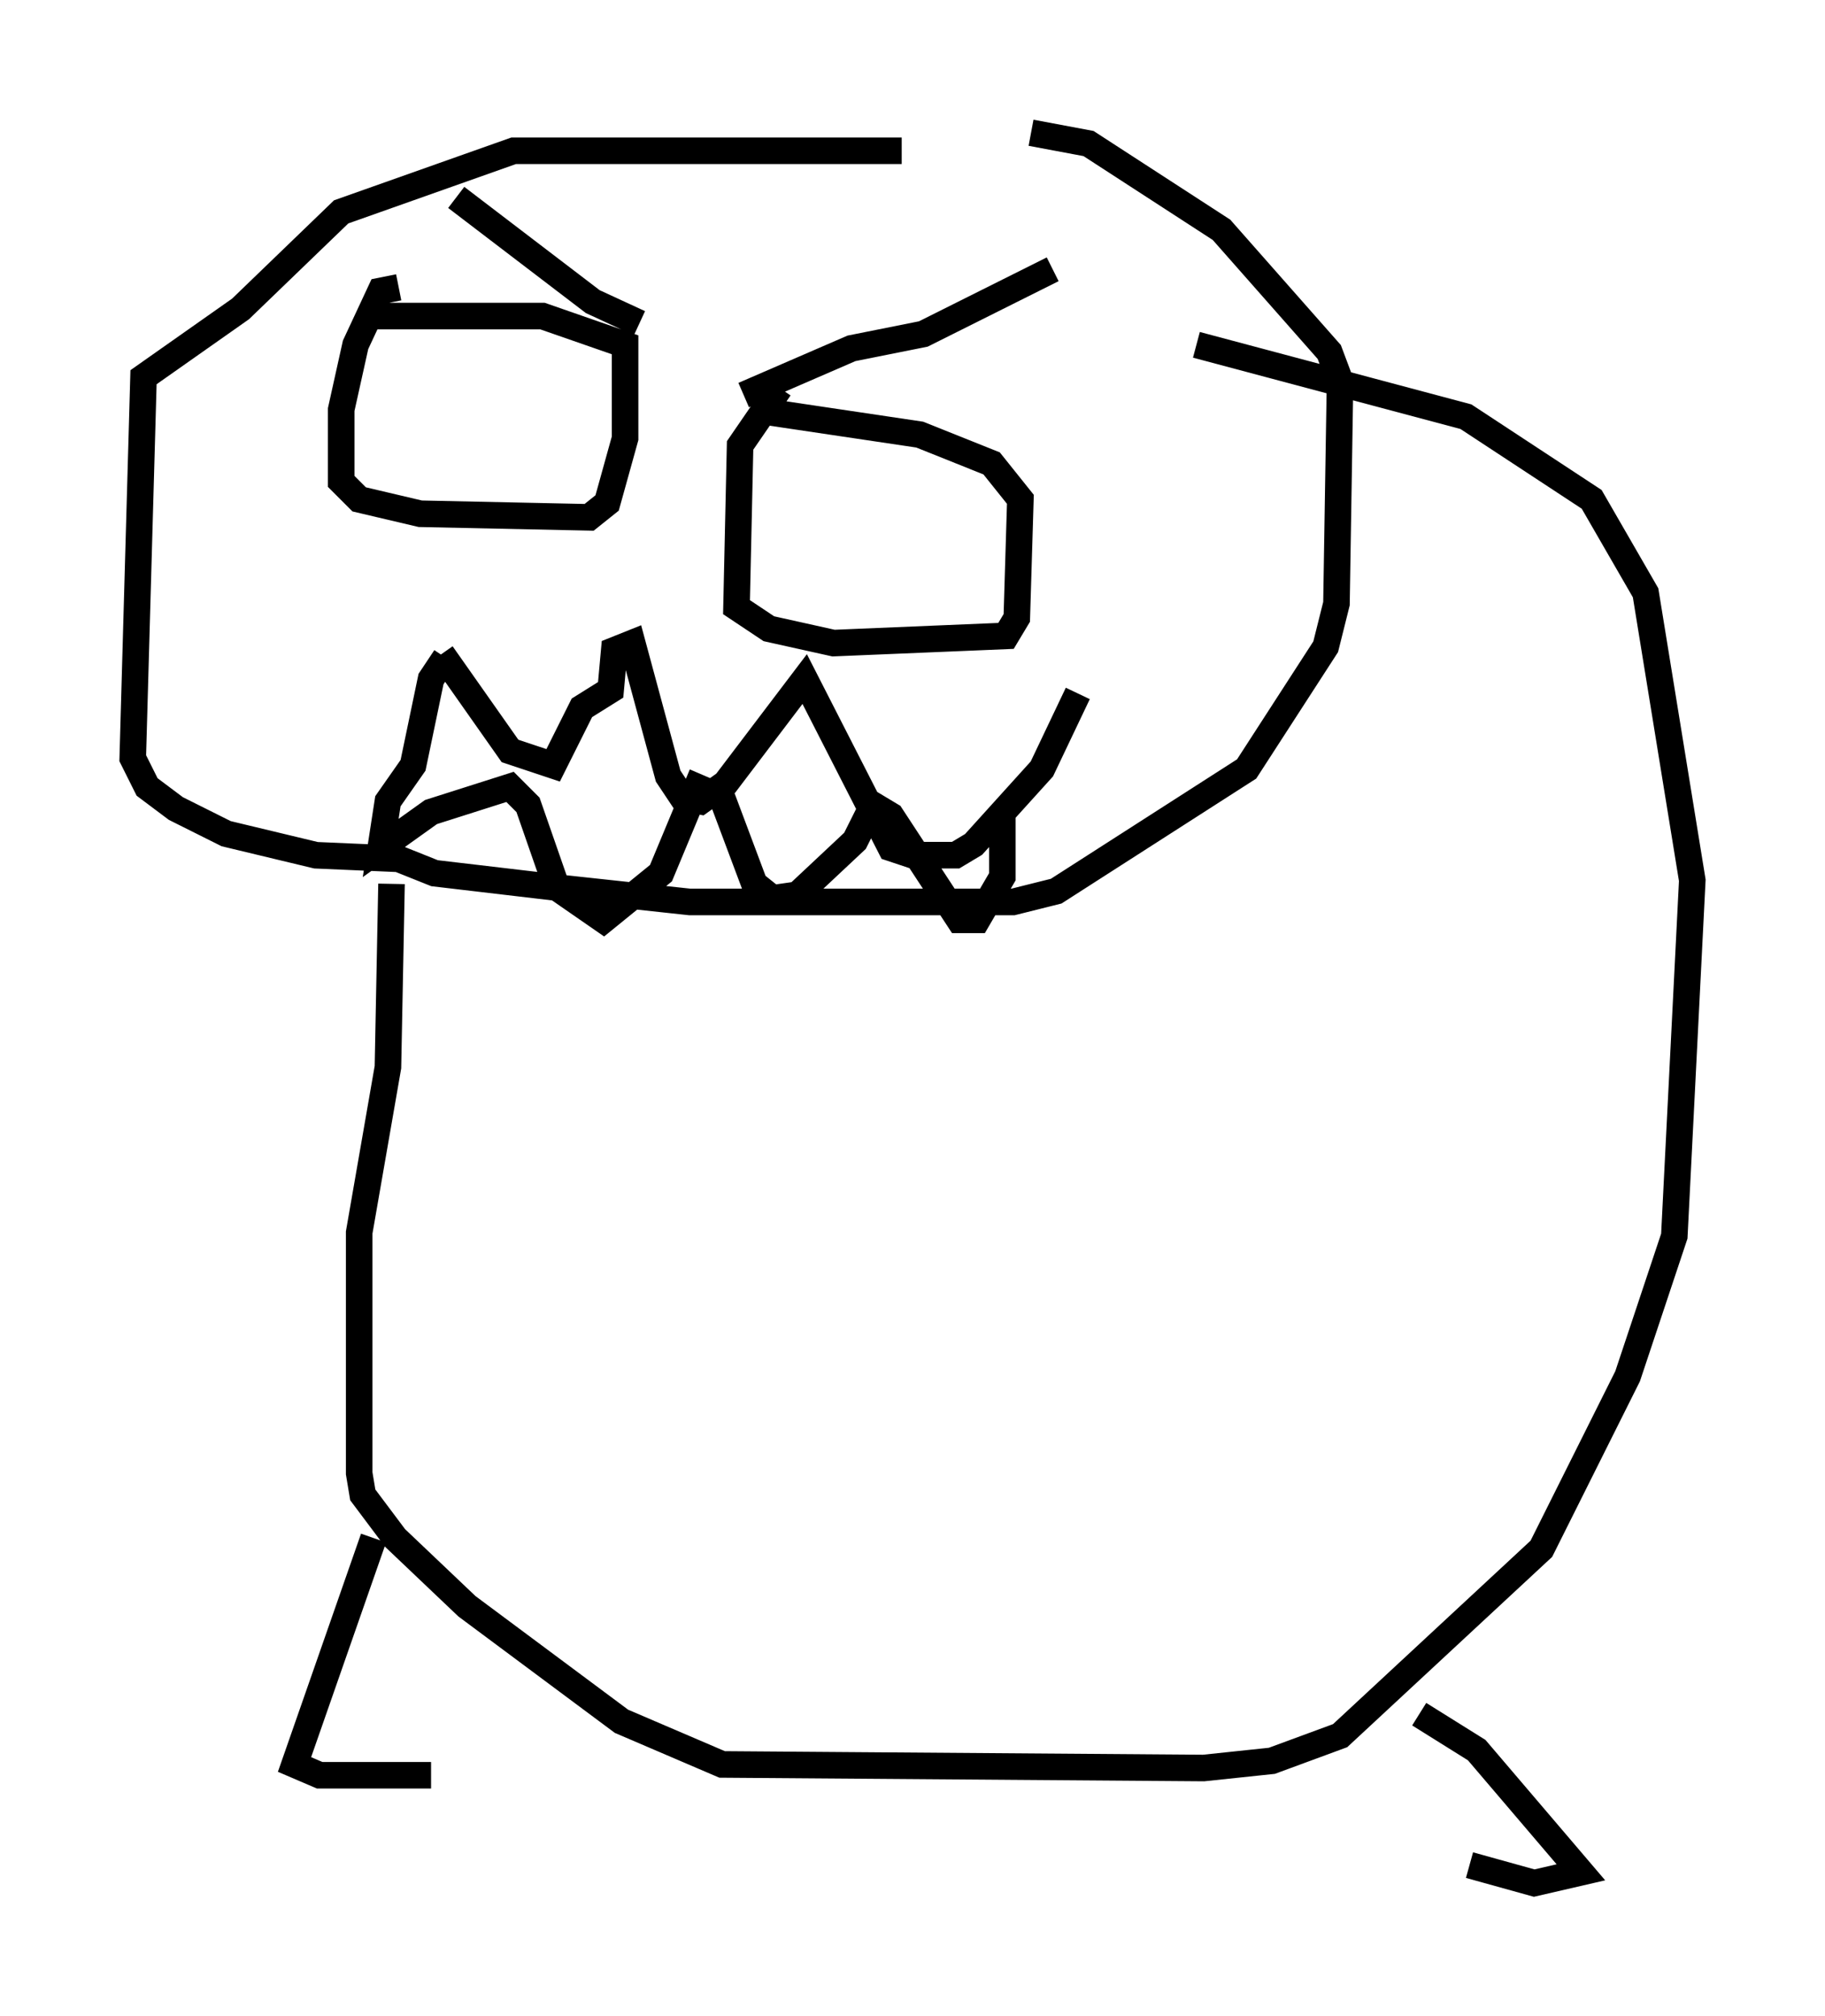 <?xml version="1.0" encoding="utf-8" ?>
<svg baseProfile="full" height="75.899" version="1.1" width="68.727" xmlns="http://www.w3.org/2000/svg" xmlns:ev="http://www.w3.org/2001/xml-events" xmlns:xlink="http://www.w3.org/1999/xlink"><defs /><rect fill="white" height="75.899" width="68.727" x="0" y="0" /><path d="M41.941, 6.624 m-7.984, -0.947 l-14.614, 0.0 -6.495, 2.3 l-3.789, 3.654 -3.654, 2.571 l-0.406, 14.344 0.541, 1.083 l1.083, 0.812 1.894, 0.947 l3.383, 0.812 3.112, 0.135 l1.353, 0.541 4.601, 0.541 l5.007, 0.541 12.178, 0.0 l1.624, -0.406 7.172, -4.601 l2.977, -4.601 0.406, -1.624 l0.135, -8.39 -0.406, -1.083 l-4.059, -4.601 -5.007, -3.248 l-2.165, -0.406 m-22.192, 19.621 l2.571, 3.654 1.624, 0.541 l1.083, -2.165 1.083, -0.677 l0.135, -1.488 0.677, -0.271 l1.353, 5.007 0.541, 0.812 l0.677, 0.135 0.947, -0.677 l2.977, -3.924 3.248, 6.36 l0.812, 0.271 1.624, 0.0 l0.677, -0.406 2.571, -2.842 l1.353, -2.842 m-23.816, -1.353 l-0.541, 0.812 -0.677, 3.248 l-0.947, 1.353 -0.271, 1.759 l1.894, -1.353 2.977, -0.947 l0.677, 0.677 1.083, 3.112 l1.759, 1.218 2.165, -1.759 l1.353, -3.248 0.947, 0.406 l1.218, 3.248 0.677, 0.541 l0.947, -0.135 2.165, -2.03 l0.677, -1.353 0.677, 0.406 l2.571, 3.924 0.677, 0.0 l0.947, -1.624 0.0, -2.436 m-22.733, -19.756 l-0.677, 0.135 -0.947, 2.03 l-0.541, 2.436 0.0, 2.706 l0.677, 0.677 2.3, 0.541 l6.36, 0.135 0.677, -0.541 l0.677, -2.436 0.0, -3.518 l-3.112, -1.083 -6.495, 0.0 m15.426, 2.706 l-1.488, 2.165 -0.135, 6.089 l1.218, 0.812 2.436, 0.541 l6.495, -0.271 0.406, -0.677 l0.135, -4.465 -1.083, -1.353 l-2.706, -1.083 -6.36, -0.947 m-4.195, -3.248 l-1.759, -0.812 -5.142, -3.924 m10.825, 7.442 l4.059, -1.759 2.706, -0.541 l4.871, -2.436 m-24.898, 23.139 l-0.135, 6.901 -1.083, 6.225 l0.0, 9.066 0.135, 0.812 l1.218, 1.624 2.706, 2.571 l5.819, 4.33 3.789, 1.624 l18.132, 0.135 2.571, -0.271 l2.571, -0.947 7.578, -7.036 l3.248, -6.495 1.759, -5.277 l0.677, -13.396 -1.759, -10.825 l-2.03, -3.518 -4.736, -3.112 l-10.149, -2.706 m-30.987, 44.925 l-2.977, 8.525 0.947, 0.406 l4.195, 0.0 m37.212, -2.3 l2.165, 1.353 3.924, 4.601 l-1.759, 0.406 -2.436, -0.677 " fill="none" stroke="black" stroke-width="1" /></svg>